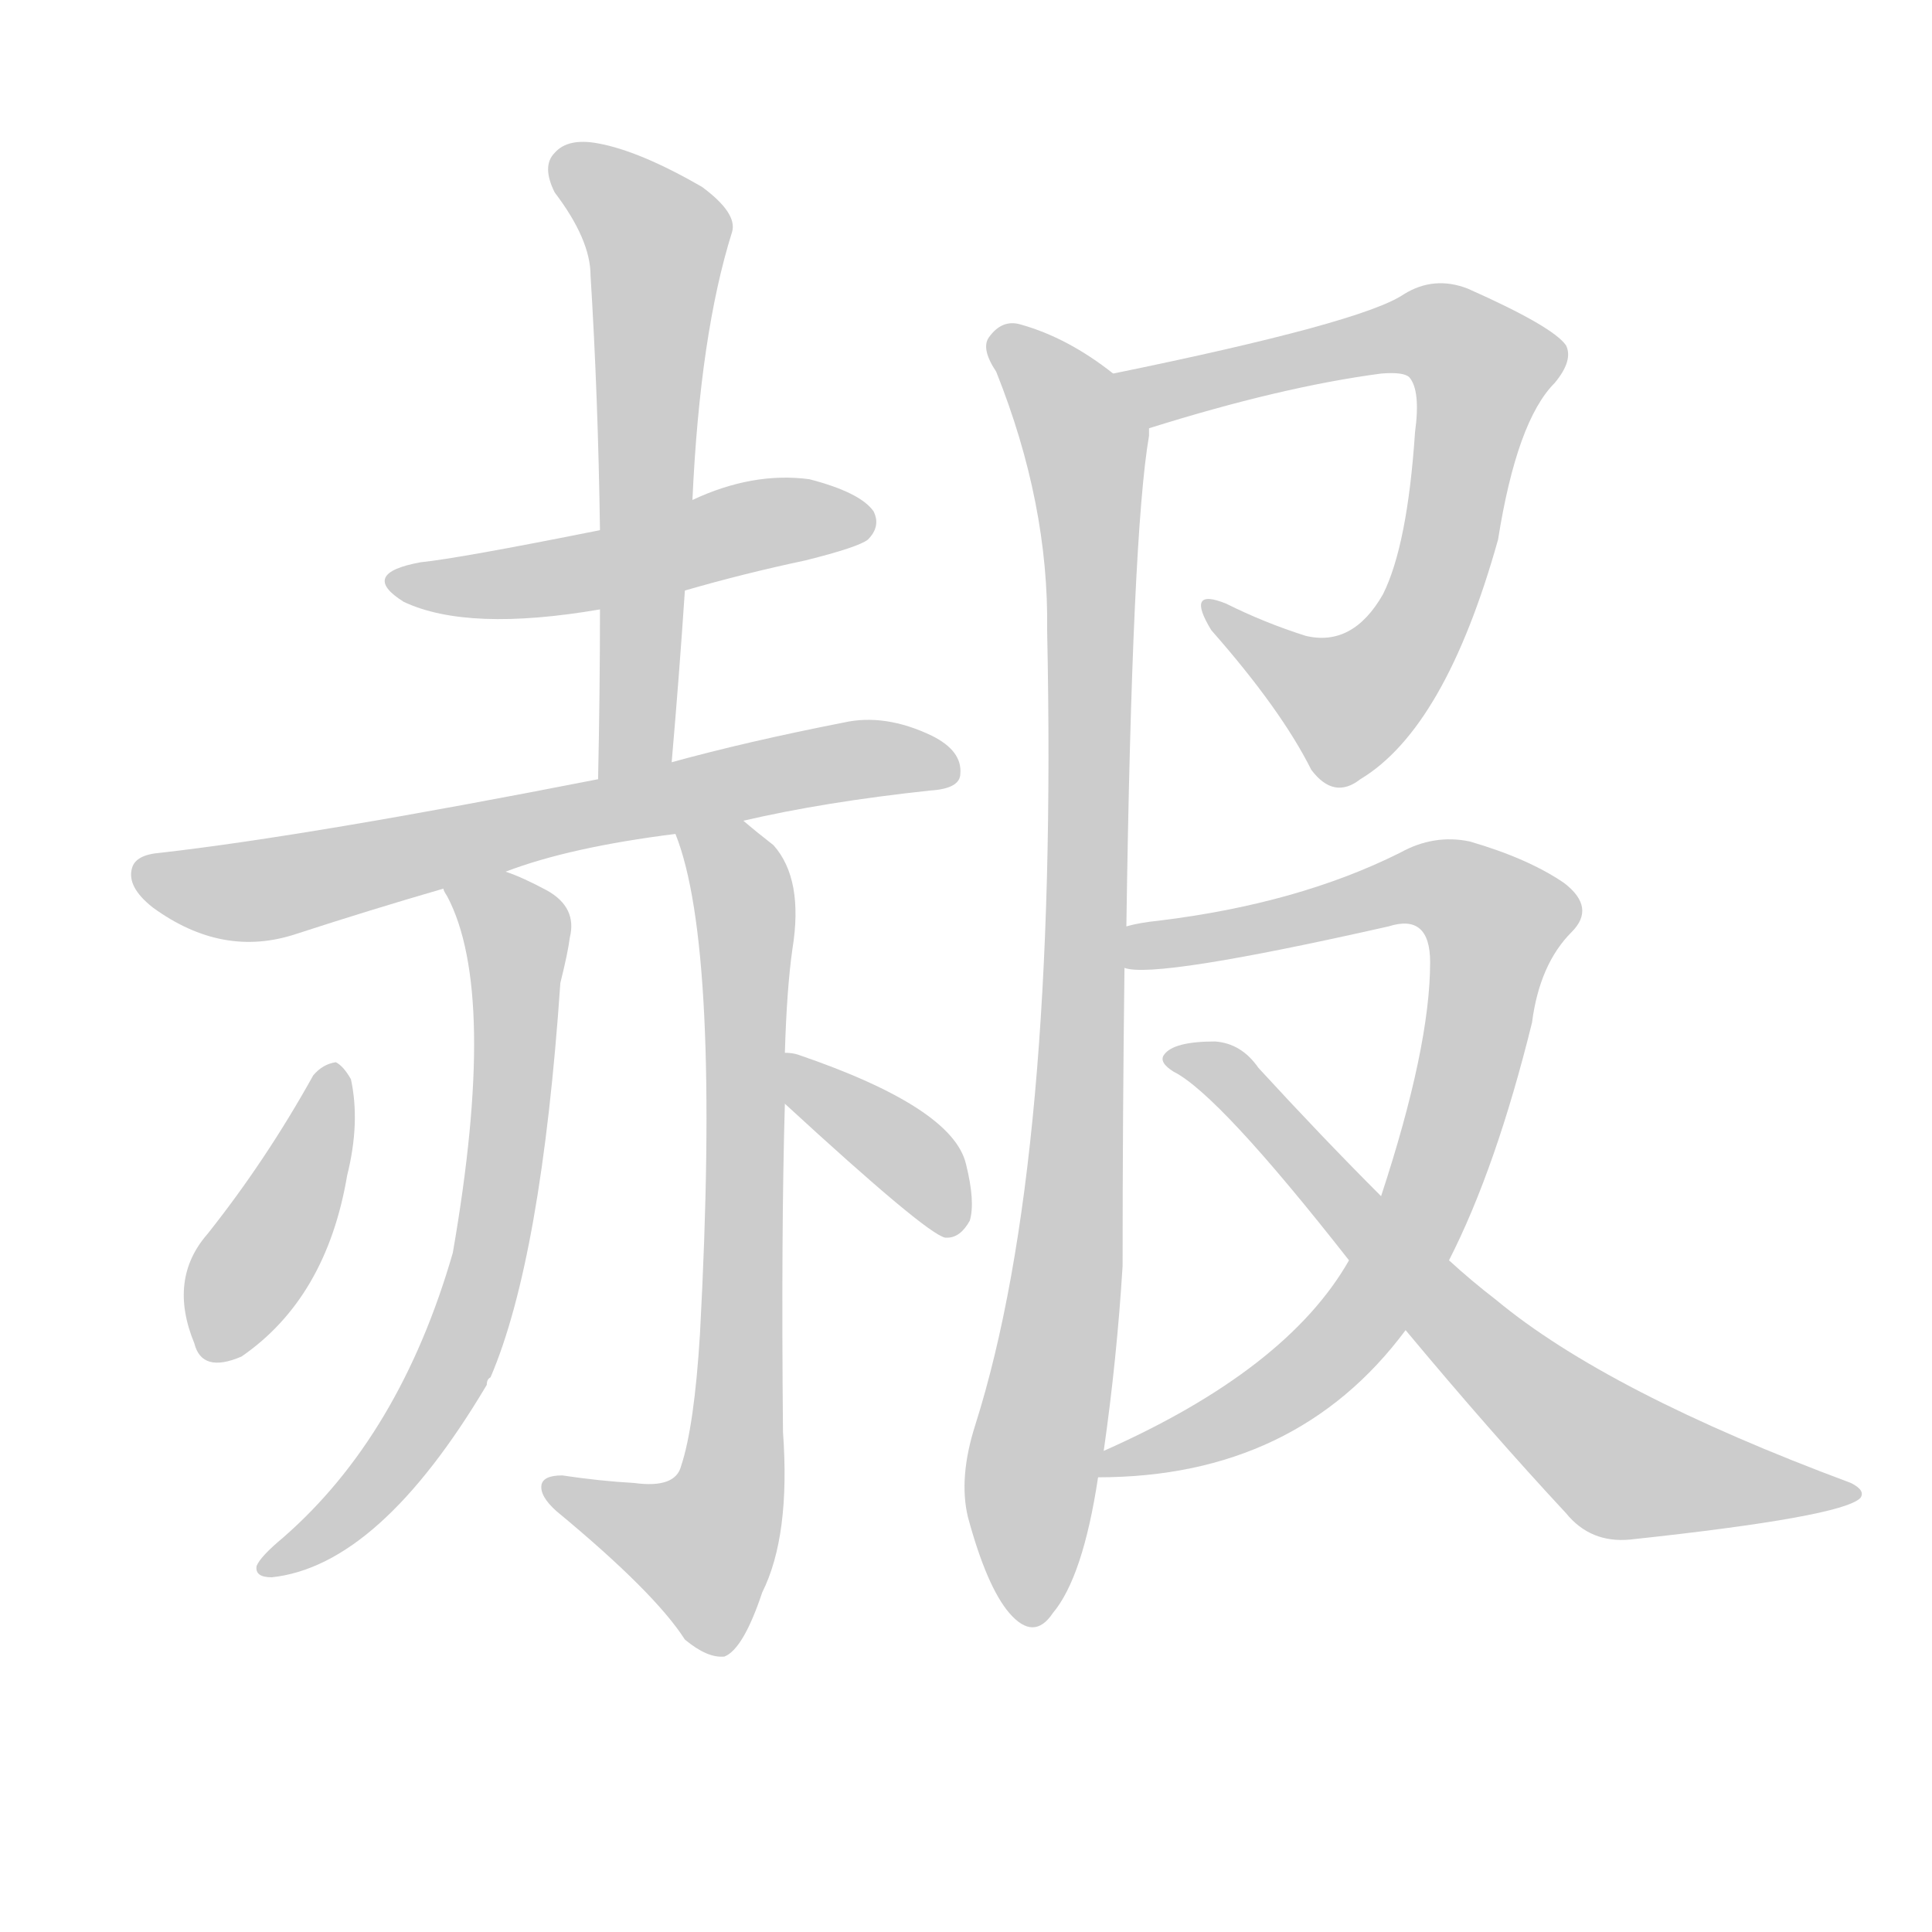 <!--
AnimCJK 2016-2018 Copyright Francois Mizessyn - https://github.com/parsimonhi/animCJK
Derived from:
    MakeMeAHanzi project - https://github.com/skishore/makemeahanzi
    Arphic PL KaitiM GB - https://apps.ubuntu.com/cat/applications/precise/fonts-arphic-gkai00mp/
    Arphic PL UKai - https://apps.ubuntu.com/cat/applications/fonts-arphic-ukai/
You can redistribute and/or modify this file under the terms of the Arphic Public License
as published by Arphic Technology Co., Ltd.
You should have received a copy of this license (the directory "APL") along with this file;
if not, see http://ftp.gnu.org/non-gnu/chinese-fonts-truetype/LICENSE.
-->
<svg id="z36199" class="acjk" version="1.1" viewBox="0 0 1024 1024" xmlns="http://www.w3.org/2000/svg" xmlns:xlink="http://www.w3.org/1999/xlink">
<style>
<![CDATA[
@keyframes z36199k {
	from {
		stroke:#ccc;
		stroke-dashoffset:3334;
	}
	1% {
		stroke:#c00;
		stroke-dashoffset:3334;
	}
	75% {
		stroke:#c00;
		stroke-dashoffset:0;
	}
	to {
		stroke:#000;
	}
}
#z36199 path[clip-path] {
	animation:z36199k 1s linear both;
	stroke-dasharray:3334;
	stroke-width:128;
	stroke-linecap:round;
	fill:none;
}
#z36199 path[clip-path="url(#z36199c1)"] {animation-delay:1s;}
#z36199 path[clip-path="url(#z36199c2)"] {animation-delay:2s;}
#z36199 path[clip-path="url(#z36199c3)"] {animation-delay:3s;}
#z36199 path[clip-path="url(#z36199c4)"] {animation-delay:4s;}
#z36199 path[clip-path="url(#z36199c5)"] {animation-delay:5s;}
#z36199 path[clip-path="url(#z36199c6)"] {animation-delay:6s;}
#z36199 path[clip-path="url(#z36199c7)"] {animation-delay:7s;}
#z36199 path[clip-path="url(#z36199c8)"] {animation-delay:8s;}
#z36199 path[clip-path="url(#z36199c9)"] {animation-delay:9s;}
#z36199 path[clip-path="url(#z36199c10)"] {animation-delay:10s;}
#z36199 path[clip-path="url(#z36199c11)"] {animation-delay:11s;}
#z36199 path {fill:#ccc;}
]]>
</style>
<path id="z36199d1" d="M363 313Q394 304 427 297Q455 290 460 286Q467 279 463 271Q456 261 429 254Q399 250 367 265C334 276 334 276 318 281Q243 296 223 298Q190 304 214 319Q248 335 318 323C348 316 348 316 363 313Z"/>
<path id="z36199d2" d="M356 404Q360 358 363 313C366 281 366 281 367 265Q371 177 388 123Q391 113 372 99Q339 80 317 76Q301 73 294 81Q287 88 294 102Q313 127 313 146Q317 210 318 281C318 309 318 309 318 323Q318 366 317 413C317 426 356 417 356 404Z"/>
<path id="z36199d3" d="M394 435Q437 425 493 419Q509 418 509 410Q510 398 494 390Q469 378 447 383Q396 393 356 404C330 410 330 410 317 413Q164 443 85 452Q72 453 70 460Q67 470 81 481Q118 508 157 495Q197 482 235 471C257 465 257 465 268 462Q302 449 358 442C382 437 382 437 394 435Z"/>
<path id="z36199d4" d="M235 471Q235 472 237 475Q264 526 240 664Q212 761 150 815Q138 825 136 830Q135 836 144 836Q201 830 258 734Q258 731 260 730Q287 667 297 521Q301 505 302 497Q306 481 290 472Q277 465 268 462C257 458 230 461 235 471Z"/>
<path id="z36199d5" d="M416 558Q417 524 420 503Q426 466 410 448Q401 441 394 435C385 426 353 431 358 442Q382 502 371 707Q368 756 361 777Q358 789 336 786Q318 785 298 782Q288 782 287 787Q286 793 295 801Q347 844 363 869Q375 879 384 878Q394 874 404 844Q419 814 415 759Q414 653 416 585C416 567 416 567 416 558Z"/>
<path id="z36199d6" d="M166 570Q141 615 110 654Q89 678 103 712Q107 728 128 719Q173 688 184 623Q191 595 186 572Q182 565 178 563Q171 564 166 570Z"/>
<path id="z36199d7" d="M416 585Q491 654 501 656C502 656 502 656 502 656Q509 656 514 647Q517 637 512 617Q505 587 423 559Q420 558 416 558C407 557 409 580 416 585Z"/>
<path id="z36199d8" d="M609 227Q679 205 732 198Q744 197 747 200Q753 207 750 229Q746 289 733 315Q717 343 692 337Q670 330 650 320Q628 311 642 334Q679 376 695 408Q707 424 721 413Q766 386 794 286Q804 223 824 203Q834 191 830 183Q823 173 778 153Q760 146 744 156Q722 171 590 198C579 200 598 229 609 227Z"/>
<path id="z36199d9" d="M597 491Q600 283 609 231Q609 228 609 227C609 215 599 205 590 198Q566 179 541 172Q531 169 524 179Q520 185 528 197Q556 267 555 334Q561 616 517 755Q508 783 513 804Q523 841 535 855Q548 870 558 855Q574 836 582 783C584 774 584 774 585 769Q592 720 595 671Q595 592 596 513C597 498 597 498 597 491Z"/>
<path id="z36199d10" d="M768 668Q793 619 812 542Q816 511 833 494Q846 481 829 468Q810 455 779 446Q760 442 742 452Q688 479 614 488Q604 489 597 491C590 492 589 512 596 513Q612 519 736 491Q758 484 758 510Q758 555 732 634C721 657 721 657 715 668Q682 726 585 769C581 771 577 783 582 783Q687 783 745 705C760 680 760 680 768 668Z"/>
<path id="z36199d11" d="M745 705Q790 759 830 802Q843 818 864 816Q976 804 986 794Q989 790 981 786Q852 738 793 689Q780 679 768 668C744 645 744 645 732 634Q701 603 667 566Q658 553 644 552Q622 552 617 559Q614 563 622 568Q646 580 715 668C735 693 735 693 745 705Z"/>
<defs>
	<clipPath id="z36199c1"><use xlink:href="#z36199d1"/></clipPath>
	<clipPath id="z36199c2"><use xlink:href="#z36199d2"/></clipPath>
	<clipPath id="z36199c3"><use xlink:href="#z36199d3"/></clipPath>
	<clipPath id="z36199c4"><use xlink:href="#z36199d4"/></clipPath>
	<clipPath id="z36199c5"><use xlink:href="#z36199d5"/></clipPath>
	<clipPath id="z36199c6"><use xlink:href="#z36199d6"/></clipPath>
	<clipPath id="z36199c7"><use xlink:href="#z36199d7"/></clipPath>
	<clipPath id="z36199c8"><use xlink:href="#z36199d8"/></clipPath>
	<clipPath id="z36199c9"><use xlink:href="#z36199d9"/></clipPath>
	<clipPath id="z36199c10"><use xlink:href="#z36199d10"/></clipPath>
	<clipPath id="z36199c11"><use xlink:href="#z36199d11"/></clipPath>
</defs>
<path pathLength="3333" clip-path="url(#z36199c1)" d="M212 308L459 273"/>
<path pathLength="3333" clip-path="url(#z36199c2)" d="M298 85L350 128L327 408"/>
<path pathLength="3333" clip-path="url(#z36199c3)" d="M75 462L130 473L502 404"/>
<path pathLength="3333" clip-path="url(#z36199c4)" d="M243 475L275 500L257 675L205 779L146 828"/>
<path pathLength="3333" clip-path="url(#z36199c5)" d="M366 443L395 492L389 780L364 832L295 789"/>
<path pathLength="3333" clip-path="url(#z36199c6)" d="M175 573L111 716"/>
<path pathLength="3333" clip-path="url(#z36199c7)" d="M421 564L503 651"/>
<path pathLength="3333" clip-path="url(#z36199c8)" d="M598 200L750 175L790 199L731 362L702 375L645 324"/>
<path pathLength="3333" clip-path="url(#z36199c9)" d="M530 179L577 239L546 857"/>
<path pathLength="3333" clip-path="url(#z36199c10)" d="M602 506L749 469L797 492L717 704L587 775"/>
<path pathLength="3333" clip-path="url(#z36199c11)" d="M625 560L859 777L977 791"/>
</svg>